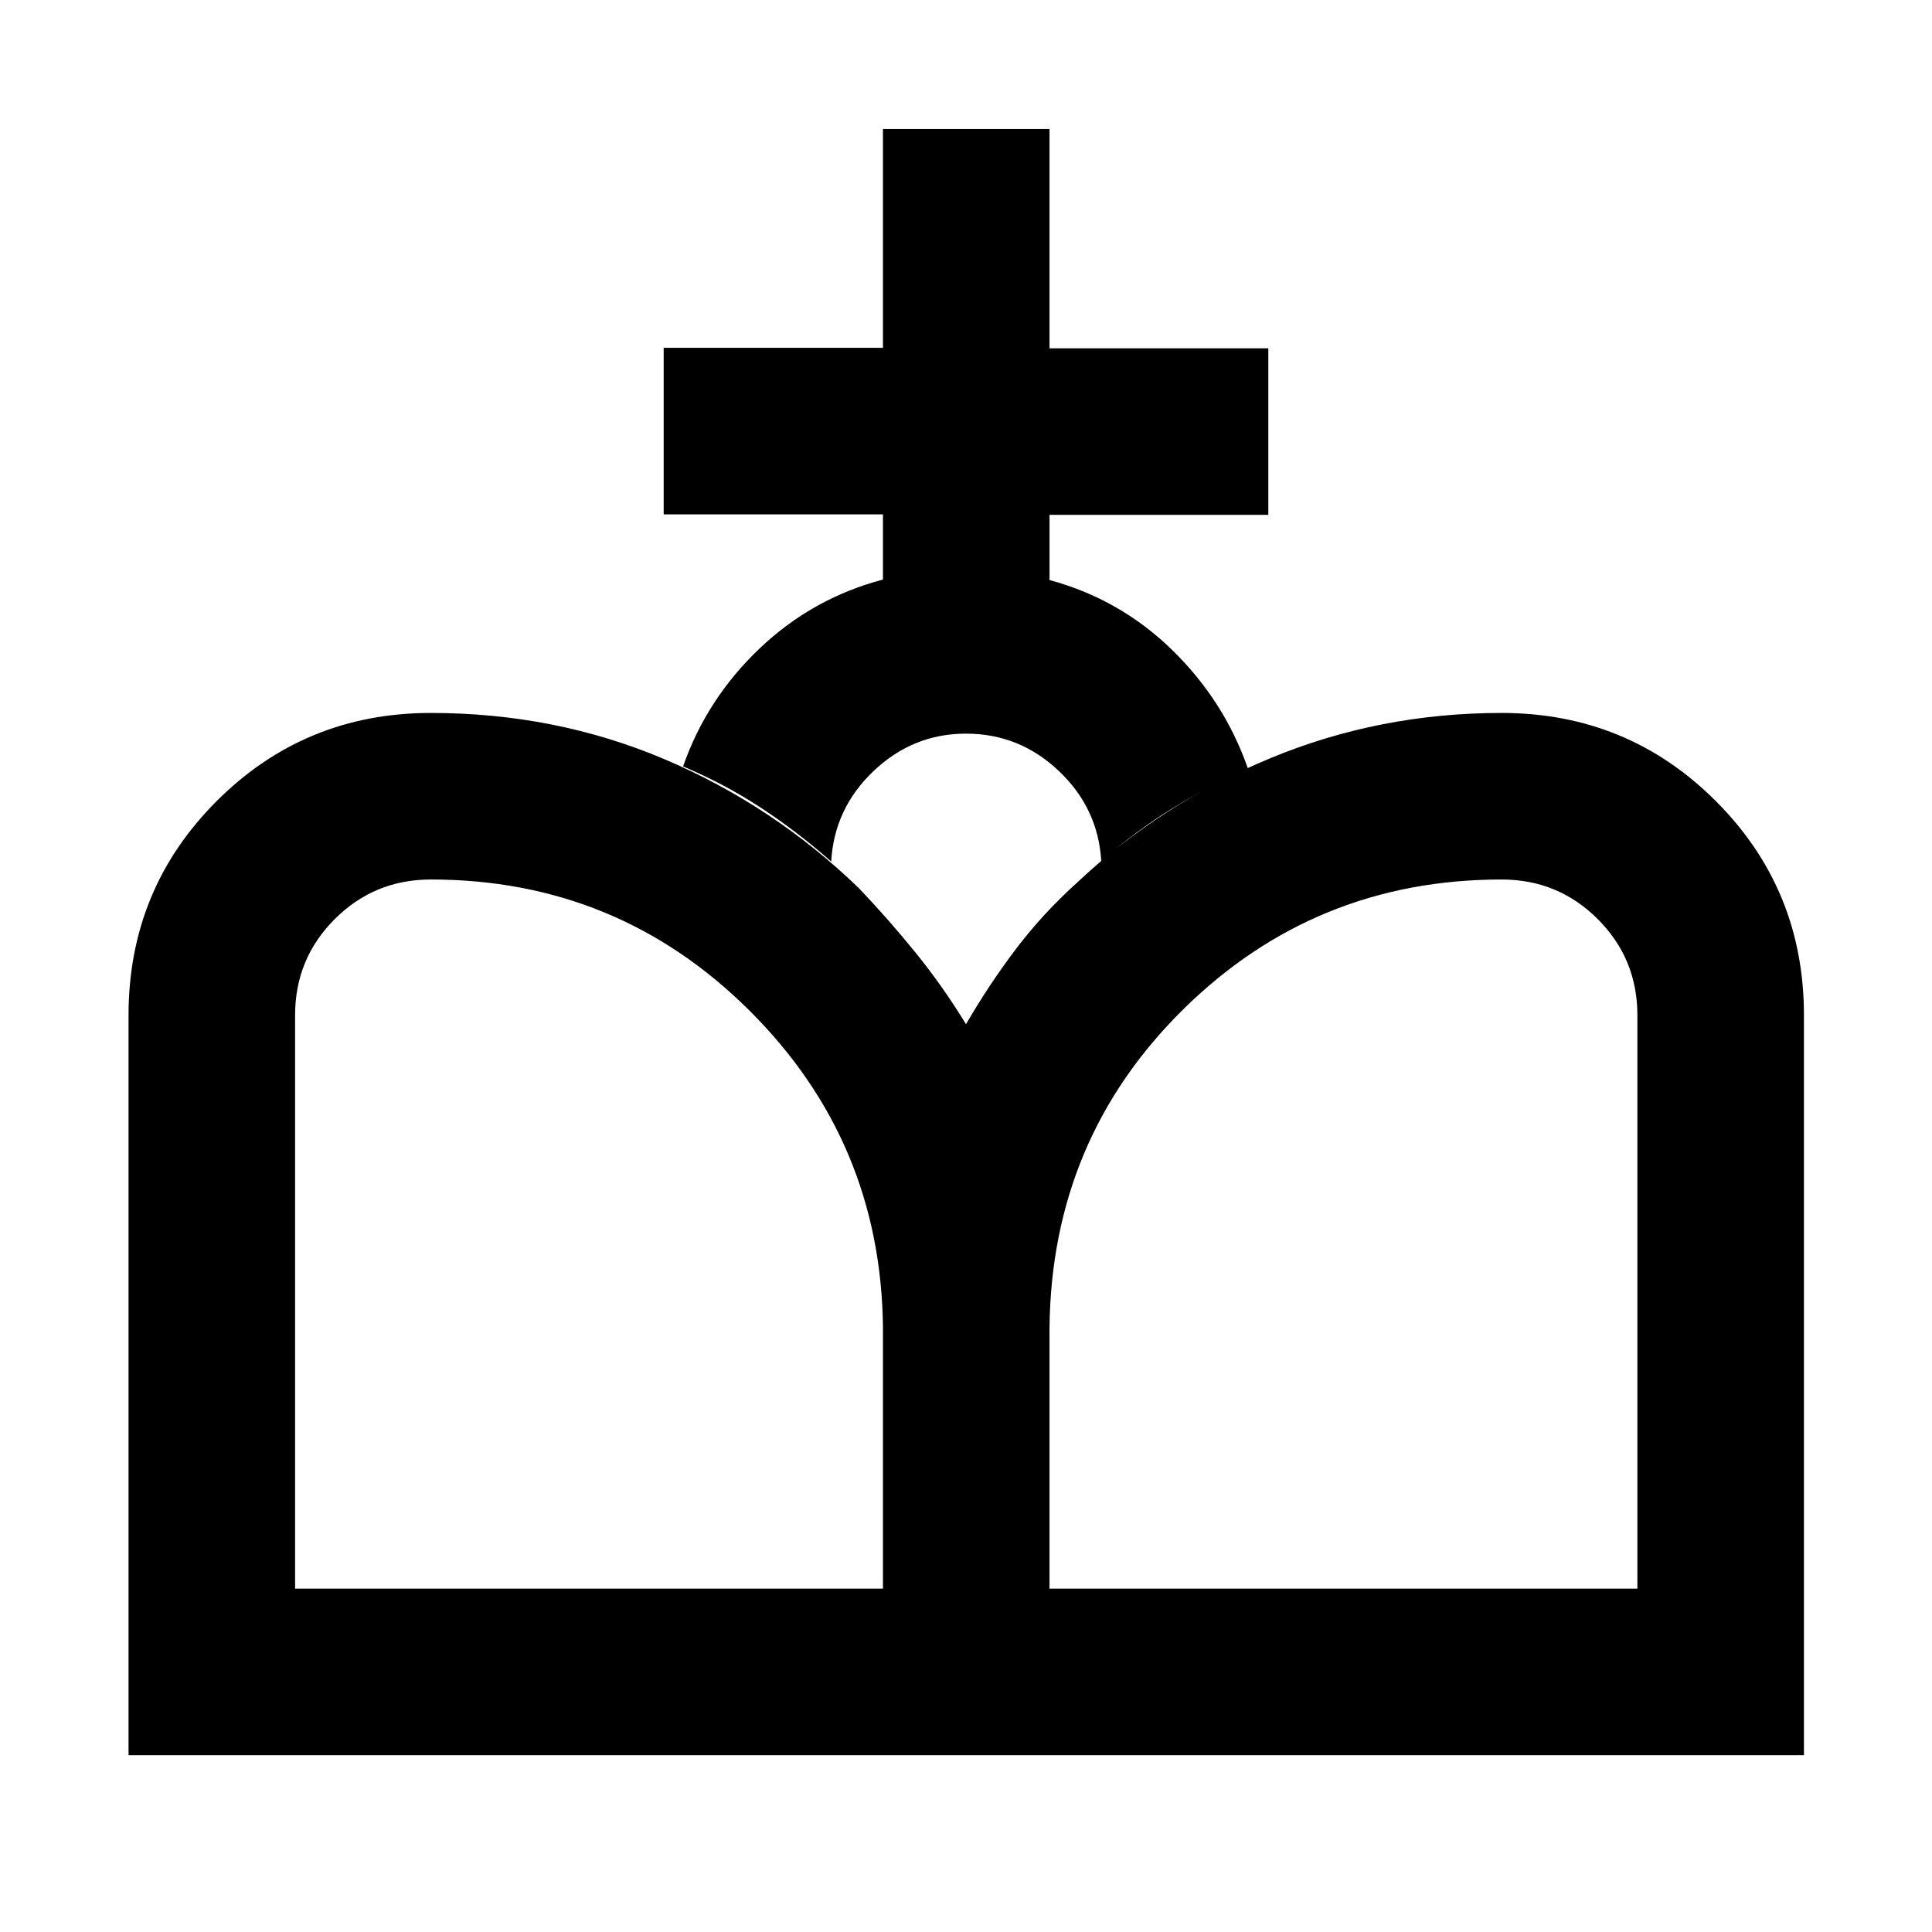 <svg xmlns="http://www.w3.org/2000/svg" height="20" viewBox="0 -960 960 960" width="20"><path d="M480.24-87.87 480-451.09q11.48-19.76 24.84-37.4 13.36-17.64 30.59-33.16 41.48-39.05 95.72-61.57 54.24-22.52 115-22.52 62.63 0 106.43 43.79 43.79 43.8 43.79 106.43v367.65H480.24Zm-416.37 0v-367.65q0-62.63 43.79-106.43 43.8-43.79 106.43-43.79 61.76 0 115.88 22.9 54.12 22.91 96.83 64.19 15 15.76 28.36 32.28 13.36 16.52 24.84 35.28l.24 363.22H63.87Zm82.76-82.76h292.11v-129.7q-1-92.56-66.42-157.6-65.43-65.05-158.23-65.05-28.09 0-47.77 19.69-19.69 19.68-19.69 47.77v284.89Zm374.87 0h292.11v-284.89q0-28.09-19.69-47.77-19.68-19.69-47.77-19.69-92.8 0-158.23 64.55-65.42 64.54-66.42 158.1v129.7Zm-82.76-501.39v-32.39H329.78v-82.76h108.96v-108.72h82.76v108.96h108.72v82.76H521.5v32.39q35.04 9.48 60.95 34.76 25.9 25.28 37.62 58.85-19.4 8.71-37.79 20.03-18.39 11.31-35.06 26.23-1.48-26.37-21.05-44.96-19.56-18.59-46.17-18.59-26.37 0-45.93 18.59-19.57 18.59-21.05 44.96-16.91-14.92-34.94-26.73-18.04-11.82-38.67-20.53 11.72-33.57 38-58.59 26.29-25.02 61.33-34.26Z"/></svg>
